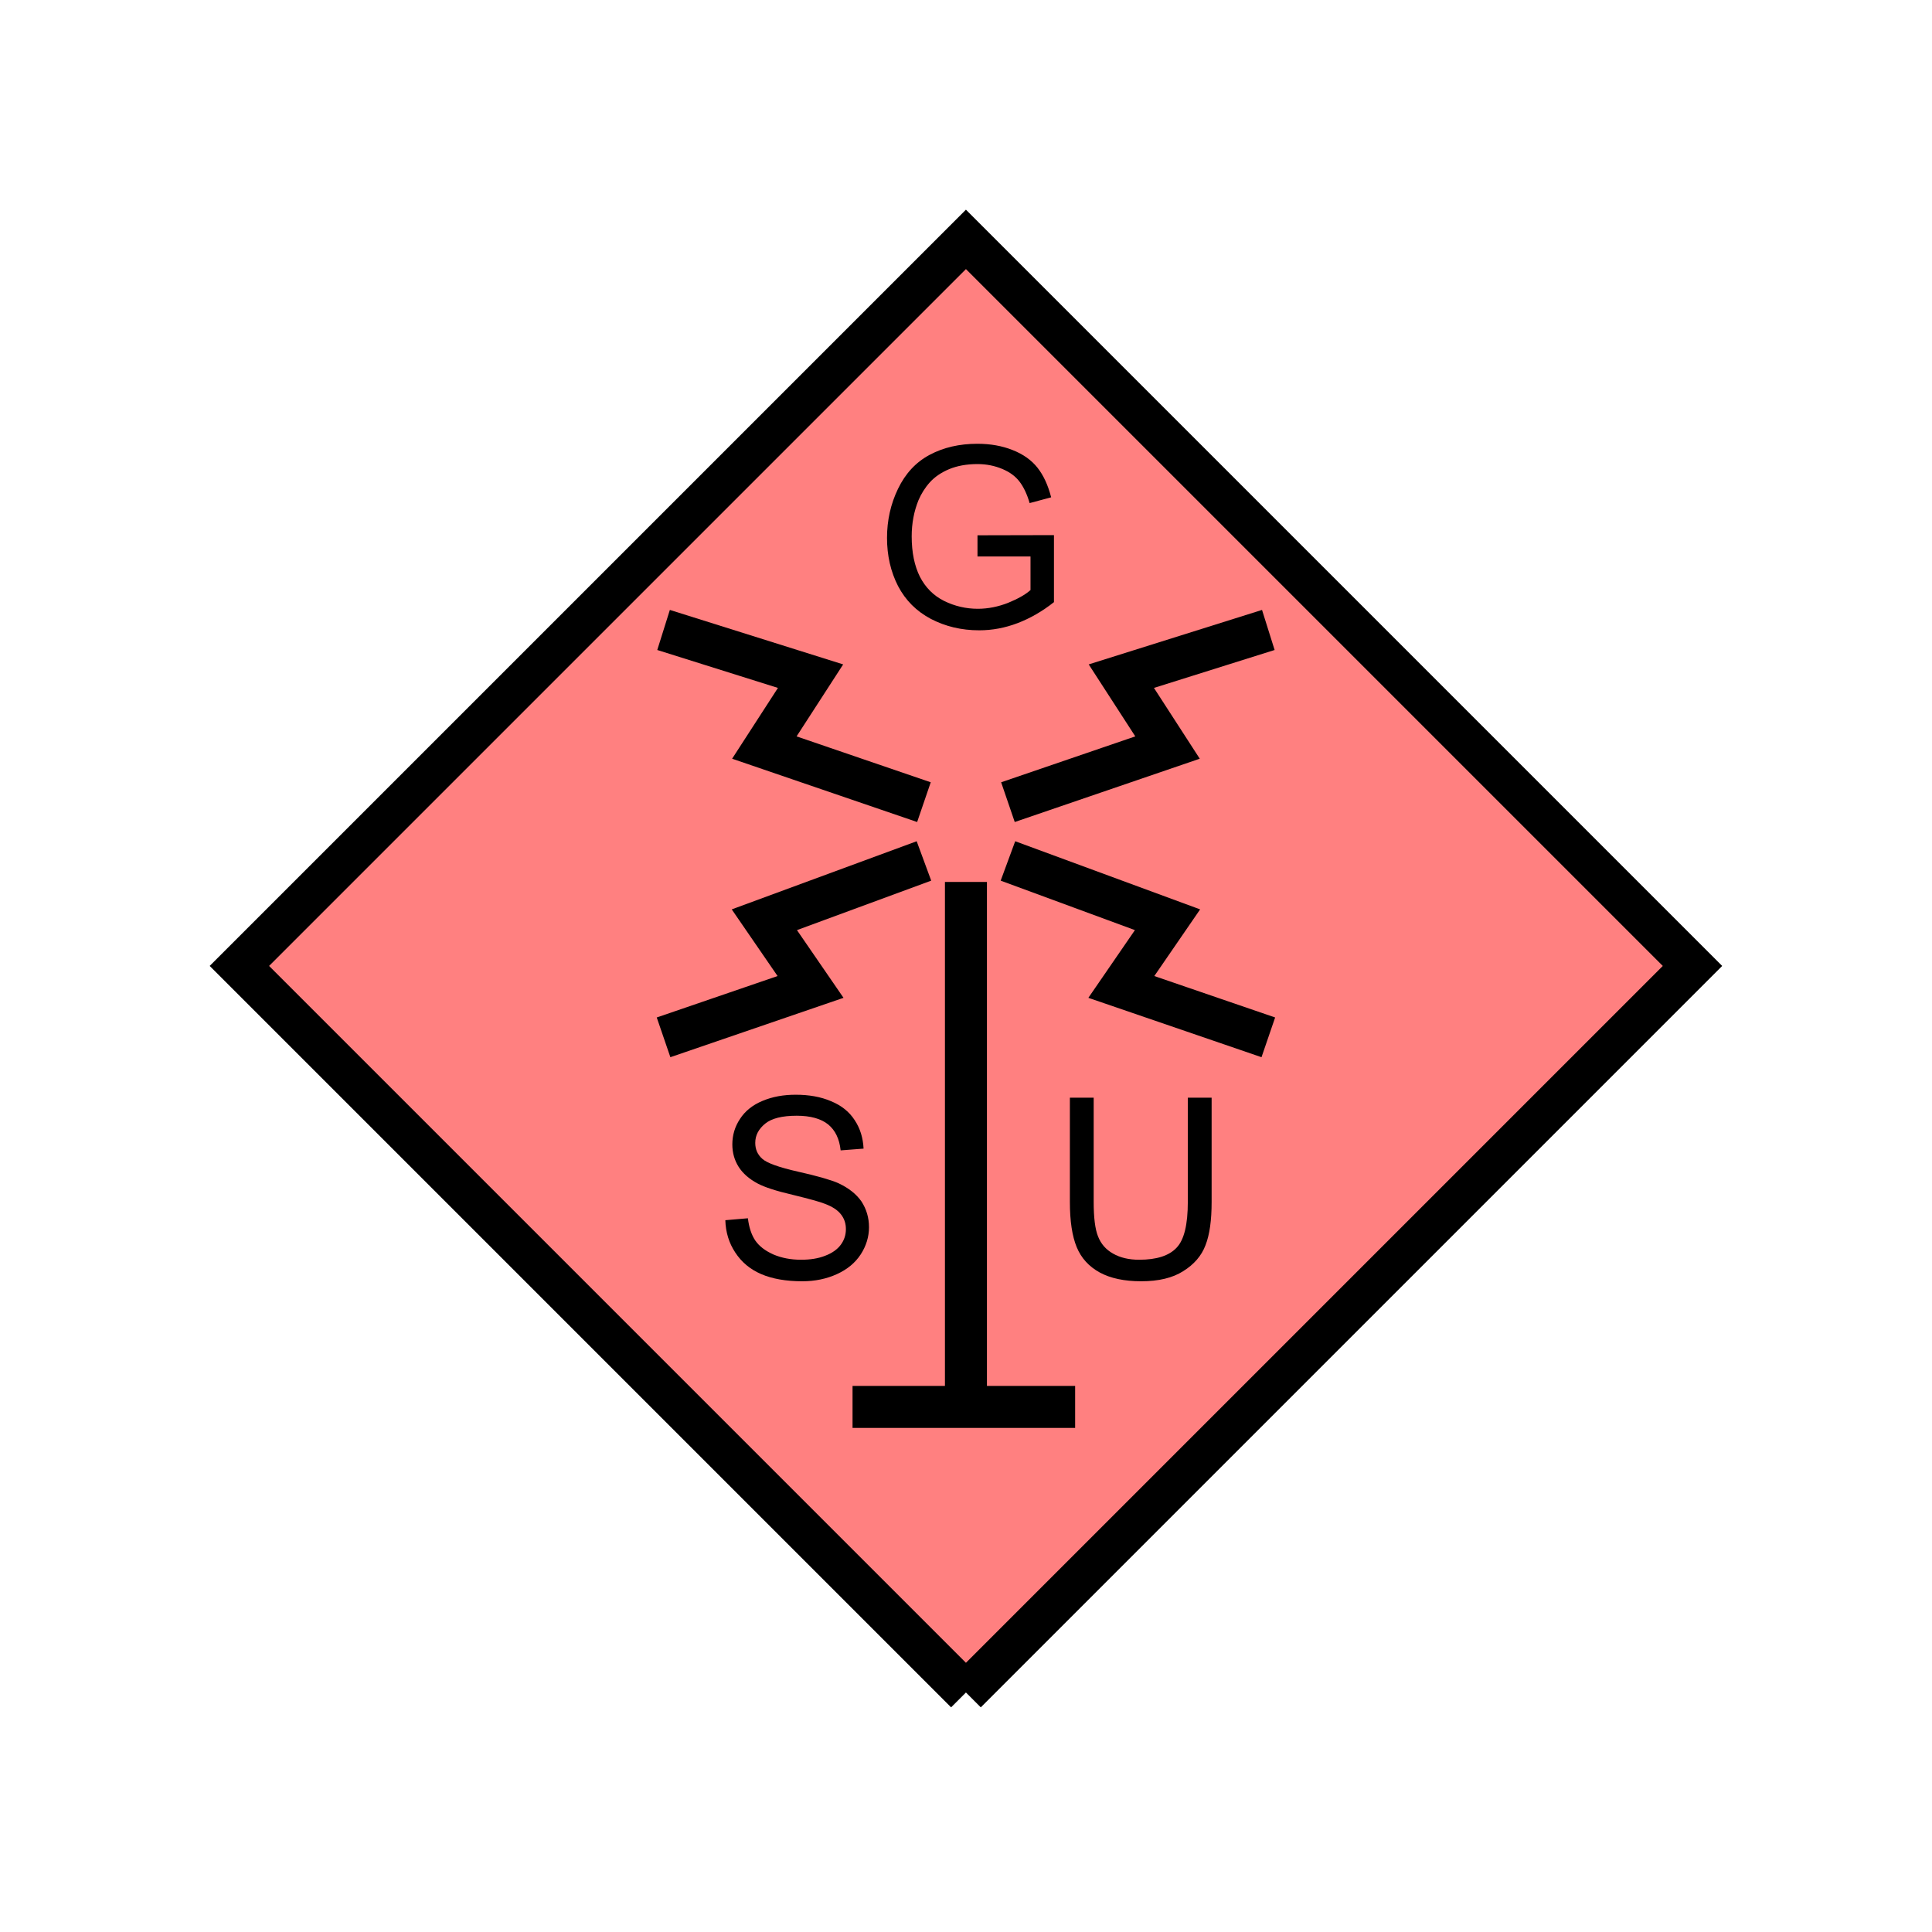 <?xml version="1.0" encoding="UTF-8" standalone="no"?>
<svg
   xmlns:dc="http://purl.org/dc/elements/1.1/"
   xmlns:cc="http://creativecommons.org/ns#"
   xmlns:rdf="http://www.w3.org/1999/02/22-rdf-syntax-ns#"
   xmlns:svg="http://www.w3.org/2000/svg"
   xmlns="http://www.w3.org/2000/svg"
   id="svg27"
   height="116.73mm"
   width="116.73mm"
   version="1.0">
  <defs
     id="defs3">
    <pattern
       y="0"
       x="0"
       height="6"
       width="6"
       patternUnits="userSpaceOnUse"
       id="EMFhbasepattern" />
  </defs>
  <path
     id="path5"
     d="  M 220.578,386.492   L 220.578,386.492   L 386.492,220.578   L 220.578,54.665   L 54.665,220.578   L 220.578,386.492   z "
     style="fill:#ff8080;fill-rule:evenodd;fill-opacity:1;stroke:none;" />
  <path
     id="path7"
     d="  M 220.578,386.492   L 220.578,386.492   L 386.492,220.578   L 220.578,54.665   L 54.665,220.578   L 220.578,386.492  "
     style="fill:none;stroke:#000000;stroke-width:9.59px;stroke-linecap:butt;stroke-linejoin:miter;stroke-miterlimit:10;stroke-dasharray:none;stroke-opacity:1;" />
  <path
     id="path9"
     d="  M 223.216,127.072   L 223.216,122.237   L 240.678,122.197   L 240.678,137.502   C 238.001,139.62 235.204,141.218 232.366,142.297   C 229.529,143.376 226.612,143.935 223.615,143.935   C 219.539,143.935 215.903,143.056 212.586,141.338   C 209.27,139.58 206.792,137.102 205.074,133.826   C 203.396,130.549 202.556,126.872 202.556,122.837   C 202.556,118.801 203.396,115.084 205.074,111.608   C 206.752,108.131 209.15,105.534 212.307,103.856   C 215.463,102.177 219.1,101.338 223.176,101.338   C 226.173,101.338 228.85,101.818 231.248,102.777   C 233.685,103.736 235.563,105.094 236.922,106.813   C 238.281,108.531 239.319,110.769 240.039,113.566   L 235.124,114.885   C 234.524,112.807 233.725,111.168 232.806,109.969   C 231.887,108.771 230.608,107.812 228.89,107.092   C 227.172,106.373 225.294,105.973 223.216,105.973   C 220.738,105.973 218.58,106.373 216.742,107.132   C 214.944,107.892 213.465,108.891 212.347,110.129   C 211.228,111.368 210.389,112.727 209.749,114.205   C 208.71,116.763 208.191,119.52 208.191,122.477   C 208.191,126.153 208.83,129.23 210.069,131.708   C 211.348,134.185 213.186,136.023 215.583,137.222   C 218.021,138.421 220.578,139.02 223.296,139.02   C 225.653,139.02 227.971,138.541 230.209,137.662   C 232.446,136.743 234.165,135.784 235.323,134.745   L 235.323,127.072   z "
     style="fill:#000000;fill-rule:evenodd;fill-opacity:1;stroke:none;" />
  <path
     id="path11"
     d="  M 194.684,321.277   L 245.513,321.277  "
     style="fill:none;stroke:#000000;stroke-width:9.59px;stroke-linecap:butt;stroke-linejoin:miter;stroke-miterlimit:10;stroke-dasharray:none;stroke-opacity:1;" />
  <path
     id="path13"
     d="  M 220.578,321.277   L 220.578,201.398  "
     style="fill:none;stroke:#000000;stroke-width:9.59px;stroke-linecap:butt;stroke-linejoin:miter;stroke-miterlimit:10;stroke-dasharray:none;stroke-opacity:1;" />
  <path
     id="path15"
     d="  M 210.988,183.176   L 174.545,170.708   L 185.094,154.405   L 151.528,143.855  "
     style="fill:none;stroke:#000000;stroke-width:9.59px;stroke-linecap:butt;stroke-linejoin:miter;stroke-miterlimit:10;stroke-dasharray:none;stroke-opacity:1;" />
  <path
     id="path17"
     d="  M 230.169,183.176   L 266.612,170.708   L 256.063,154.405   L 289.629,143.855  "
     style="fill:none;stroke:#000000;stroke-width:9.59px;stroke-linecap:butt;stroke-linejoin:miter;stroke-miterlimit:10;stroke-dasharray:none;stroke-opacity:1;" />
  <path
     id="path19"
     d="  M 210.988,196.602   L 174.545,210.029   L 185.094,225.373   L 151.528,236.882  "
     style="fill:none;stroke:#000000;stroke-width:9.59px;stroke-linecap:butt;stroke-linejoin:miter;stroke-miterlimit:10;stroke-dasharray:none;stroke-opacity:1;" />
  <path
     id="path21"
     d="  M 230.169,196.602   L 266.612,210.029   L 256.063,225.373   L 289.629,236.882  "
     style="fill:none;stroke:#000000;stroke-width:9.59px;stroke-linecap:butt;stroke-linejoin:miter;stroke-miterlimit:10;stroke-dasharray:none;stroke-opacity:1;" />
  <path
     id="path23"
     d="  M 165.634,278.64   L 170.788,278.2   C 171.028,280.238 171.588,281.957 172.467,283.275   C 173.386,284.594 174.744,285.633 176.622,286.472   C 178.501,287.271 180.618,287.671 182.936,287.671   C 185.014,287.671 186.852,287.391 188.451,286.752   C 190.049,286.152 191.248,285.273 192.007,284.234   C 192.806,283.155 193.166,281.957 193.166,280.678   C 193.166,279.399 192.806,278.28 192.047,277.321   C 191.288,276.322 190.049,275.523 188.331,274.884   C 187.252,274.444 184.774,273.765 181.018,272.846   C 177.222,271.967 174.585,271.088 173.066,270.288   C 171.108,269.249 169.63,267.971 168.67,266.452   C 167.711,264.934 167.232,263.215 167.232,261.337   C 167.232,259.259 167.791,257.301 168.99,255.503   C 170.149,253.705 171.907,252.306 174.145,251.387   C 176.423,250.428 178.94,249.989 181.697,249.989   C 184.774,249.989 187.452,250.468 189.769,251.467   C 192.127,252.426 193.925,253.865 195.164,255.783   C 196.443,257.701 197.082,259.859 197.202,262.296   L 191.967,262.696   C 191.687,260.059 190.728,258.101 189.13,256.782   C 187.492,255.463 185.094,254.784 181.937,254.784   C 178.62,254.784 176.223,255.383 174.744,256.582   C 173.226,257.821 172.467,259.259 172.467,260.978   C 172.467,262.456 172.986,263.655 174.065,264.614   C 175.104,265.573 177.861,266.572 182.297,267.571   C 186.732,268.57 189.769,269.449 191.408,270.168   C 193.805,271.287 195.563,272.686 196.722,274.364   C 197.841,276.083 198.441,278.041 198.441,280.238   C 198.441,282.436 197.801,284.514 196.562,286.432   C 195.284,288.39 193.486,289.869 191.128,290.948   C 188.77,292.026 186.133,292.586 183.216,292.586   C 179.46,292.586 176.343,292.026 173.825,290.948   C 171.308,289.869 169.35,288.23 167.911,286.033   C 166.473,283.875 165.713,281.397 165.634,278.64   z "
     style="fill:#000000;fill-rule:evenodd;fill-opacity:1;stroke:none;" />
  <path
     id="path25"
     d="  M 271.247,250.668   L 276.682,250.668   L 276.682,274.484   C 276.682,278.6 276.242,281.917 275.283,284.354   C 274.364,286.792 272.646,288.75 270.208,290.268   C 267.771,291.827 264.574,292.586 260.578,292.586   C 256.742,292.586 253.585,291.907 251.148,290.588   C 248.67,289.229 246.912,287.311 245.873,284.794   C 244.834,282.276 244.314,278.84 244.314,274.484   L 244.314,250.668   L 249.749,250.668   L 249.749,274.444   C 249.749,278.041 250.069,280.678 250.748,282.356   C 251.427,284.074 252.546,285.353 254.185,286.272   C 255.783,287.191 257.781,287.671 260.139,287.671   C 264.135,287.671 266.972,286.752 268.69,284.914   C 270.408,283.115 271.247,279.639 271.247,274.444   z "
     style="fill:#000000;fill-rule:evenodd;fill-opacity:1;stroke:none;" />
</svg>
